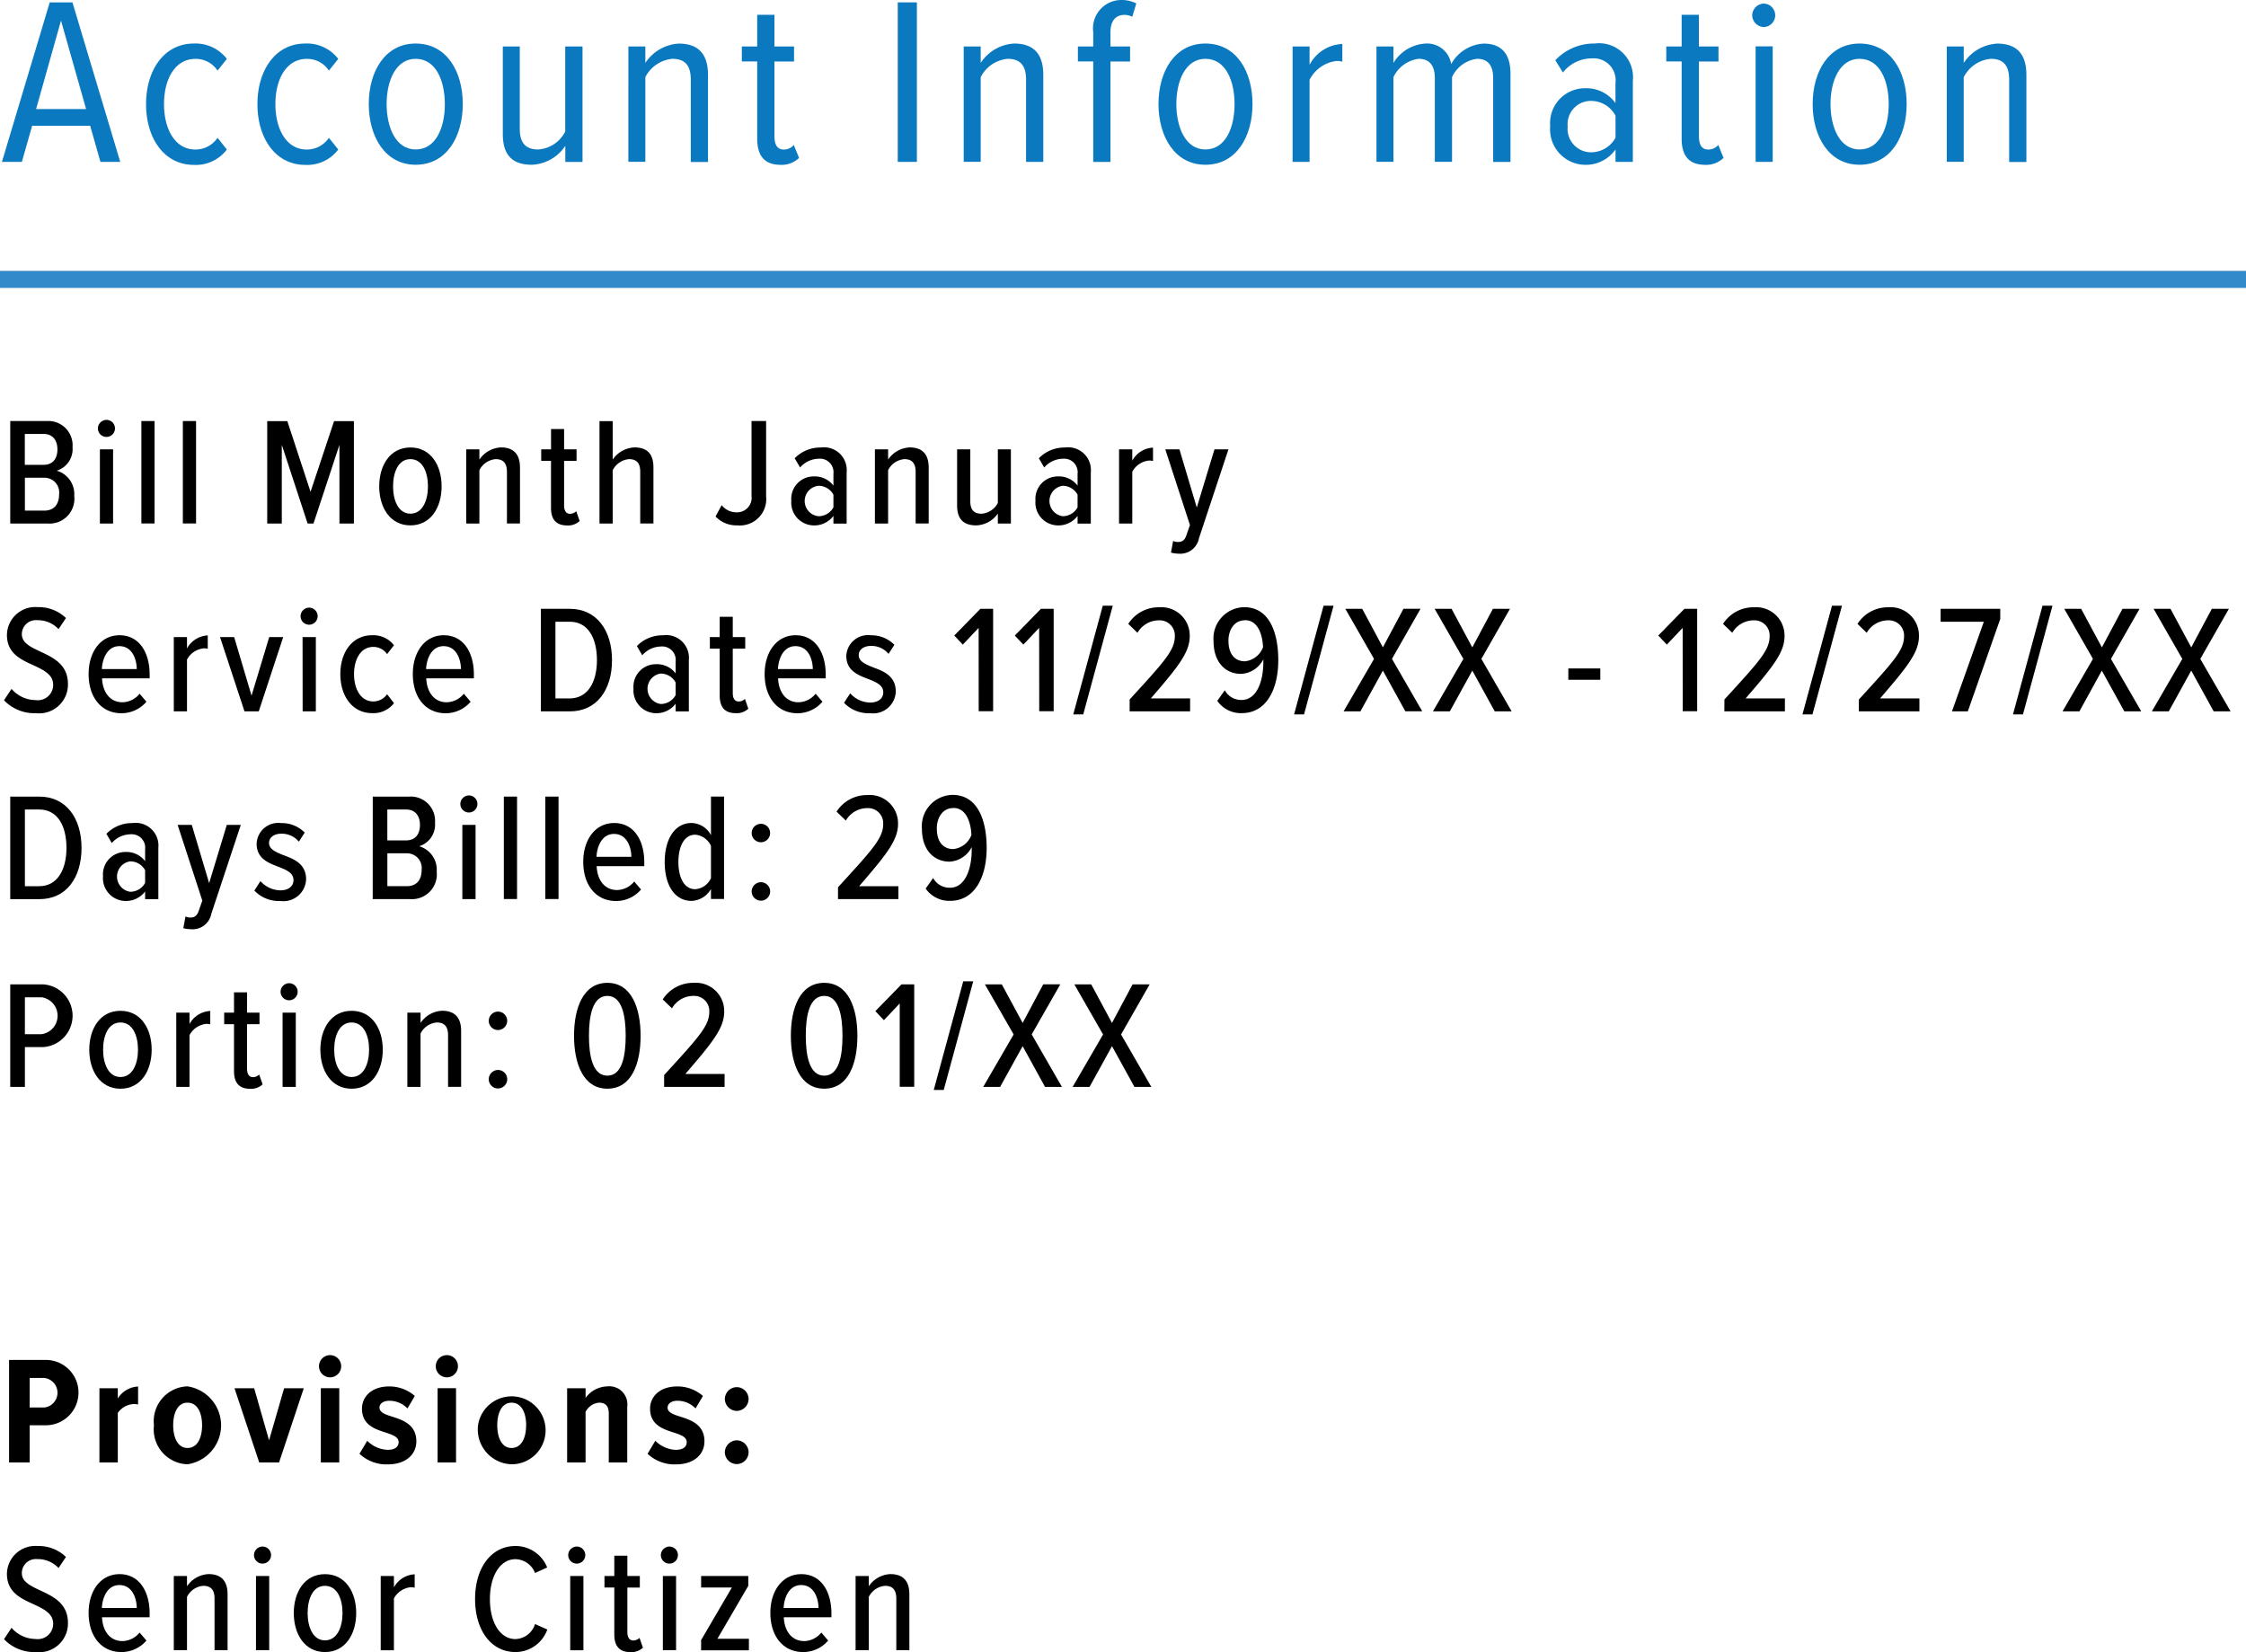 <svg xmlns="http://www.w3.org/2000/svg" width="131.556" height="96.776" viewBox="0 0 131.556 96.776">
  <g>
    <g>
      <path d="M5.282,9.547h-3.4l-.6,2.115H.113l2.8-9.344h1.33l2.8,9.344H5.883ZM2.115,8.566H5.043L3.573,3.384Z" transform="translate(0 -2.179)" fill="#0b79bf"/>
      <path d="M11.356,4.729a2.312,2.312,0,0,1,1.933.9l-.547.686a1.518,1.518,0,0,0-1.3-.686c-1.2,0-1.835,1.2-1.835,2.647s.631,2.662,1.835,2.662a1.553,1.553,0,0,0,1.3-.687l.547.687a2.278,2.278,0,0,1-1.933.9c-1.737,0-2.8-1.555-2.8-3.558S9.619,4.729,11.356,4.729Z" transform="translate(0 -2.179)" fill="#0b79bf"/>
      <path d="M17.879,4.729a2.313,2.313,0,0,1,1.934.9l-.547.686a1.519,1.519,0,0,0-1.3-.686c-1.2,0-1.835,1.2-1.835,2.647s.631,2.662,1.835,2.662a1.554,1.554,0,0,0,1.3-.687l.547.687a2.279,2.279,0,0,1-1.934.9c-1.736,0-2.8-1.555-2.8-3.558S16.143,4.729,17.879,4.729Z" transform="translate(0 -2.179)" fill="#0b79bf"/>
      <path d="M21.6,8.272c0-1.905.953-3.543,2.746-3.543,1.82,0,2.76,1.638,2.76,3.543s-.94,3.558-2.76,3.558C22.555,11.83,21.6,10.177,21.6,8.272Zm4.455,0c0-1.359-.519-2.647-1.709-2.647-1.163,0-1.7,1.288-1.7,2.647s.532,2.662,1.7,2.662C25.538,10.934,26.057,9.645,26.057,8.272Z" transform="translate(0 -2.179)" fill="#0b79bf"/>
      <path d="M33.112,10.724a2.465,2.465,0,0,1-1.961,1.106c-1.149,0-1.7-.574-1.7-1.807V4.9h.994V9.729c0,.9.42,1.205,1.08,1.205a1.908,1.908,0,0,0,1.582-1.051V4.9H34.12v6.766H33.112Z" transform="translate(0 -2.179)" fill="#0b79bf"/>
      <path d="M40.462,6.844c0-.9-.406-1.219-1.078-1.219A1.978,1.978,0,0,0,37.8,6.7v4.959h-.994V4.9H37.8v.966a2.511,2.511,0,0,1,1.961-1.133c1.148,0,1.709.616,1.709,1.834v5.1H40.462Z" transform="translate(0 -2.179)" fill="#0b79bf"/>
      <path d="M44.352,10.3V5.778h-.9V4.9h.9V3.047h1.009V4.9h1.148v.882H45.361v4.343c0,.519.154.813.546.813a.757.757,0,0,0,.588-.267l.309.757a1.455,1.455,0,0,1-1.093.406C44.786,11.83,44.352,11.312,44.352,10.3Z" transform="translate(0 -2.179)" fill="#0b79bf"/>
      <path d="M52.584,2.318h1.121v9.344H52.584Z" transform="translate(0 -2.179)" fill="#0b79bf"/>
      <path d="M60.1,6.844c0-.9-.406-1.219-1.078-1.219A1.975,1.975,0,0,0,57.442,6.7v4.959h-.994V4.9h.994v.966A2.509,2.509,0,0,1,59.4,4.729c1.148,0,1.709.616,1.709,1.834v5.1H60.1Z" transform="translate(0 -2.179)" fill="#0b79bf"/>
      <path d="M64.036,5.778h-.9V4.9h.9V4.069a1.661,1.661,0,0,1,1.653-1.89,1.886,1.886,0,0,1,.868.2l-.237.784a.972.972,0,0,0-.449-.112c-.533,0-.827.364-.827,1.022V4.9h1.149v.882H65.044v5.884H64.036Z" transform="translate(0 -2.179)" fill="#0b79bf"/>
      <path d="M67.857,8.272c0-1.905.953-3.543,2.746-3.543,1.821,0,2.76,1.638,2.76,3.543s-.939,3.558-2.76,3.558C68.81,11.83,67.857,10.177,67.857,8.272Zm4.455,0c0-1.359-.519-2.647-1.709-2.647-1.163,0-1.7,1.288-1.7,2.647s.533,2.662,1.7,2.662C71.793,10.934,72.312,9.645,72.312,8.272Z" transform="translate(0 -2.179)" fill="#0b79bf"/>
      <path d="M75.712,4.9h.994V5.975a2.273,2.273,0,0,1,1.919-1.219V5.793a1.375,1.375,0,0,0-.336-.042,2.031,2.031,0,0,0-1.583,1.106v4.805h-.994Z" transform="translate(0 -2.179)" fill="#0b79bf"/>
      <path d="M87.46,6.759c0-.728-.294-1.134-.938-1.134A1.856,1.856,0,0,0,85.051,6.7v4.959H84.043v-4.9c0-.728-.3-1.134-.953-1.134A1.9,1.9,0,0,0,81.619,6.7v4.959h-.994V4.9h.994v.966a2.342,2.342,0,0,1,1.849-1.133A1.424,1.424,0,0,1,85,5.933a2.327,2.327,0,0,1,1.906-1.2c.994,0,1.568.545,1.568,1.764v5.169H87.46Z" transform="translate(0 -2.179)" fill="#0b79bf"/>
      <path d="M94.627,10.934a2.117,2.117,0,0,1-1.779.9A2.078,2.078,0,0,1,90.8,9.575a2.045,2.045,0,0,1,2.045-2.227,2.107,2.107,0,0,1,1.779.868V7.039A1.284,1.284,0,0,0,93.24,5.6a2.154,2.154,0,0,0-1.695.826L91.1,5.709a3.1,3.1,0,0,1,2.3-.98,1.991,1.991,0,0,1,2.241,2.2v4.734H94.627Zm0-1.976A1.624,1.624,0,0,0,93.17,8.09a1.361,1.361,0,0,0-1.345,1.5A1.373,1.373,0,0,0,93.17,11.1a1.636,1.636,0,0,0,1.457-.855Z" transform="translate(0 -2.179)" fill="#0b79bf"/>
      <path d="M98.5,10.3V5.778h-.9V4.9h.9V3.047h1.009V4.9h1.148v.882H99.511v4.343c0,.519.154.813.547.813a.757.757,0,0,0,.588-.267l.308.757a1.454,1.454,0,0,1-1.092.406C98.937,11.83,98.5,11.312,98.5,10.3Z" transform="translate(0 -2.179)" fill="#0b79bf"/>
      <path d="M102.633,3.075a.7.7,0,0,1,.687-.686.687.687,0,0,1,0,1.373A.7.7,0,0,1,102.633,3.075Zm.2,1.821h1v6.766h-1Z" transform="translate(0 -2.179)" fill="#0b79bf"/>
      <path d="M106.174,8.272c0-1.905.953-3.543,2.746-3.543,1.82,0,2.76,1.638,2.76,3.543s-.94,3.558-2.76,3.558C107.127,11.83,106.174,10.177,106.174,8.272Zm4.455,0c0-1.359-.518-2.647-1.709-2.647-1.163,0-1.7,1.288-1.7,2.647s.532,2.662,1.7,2.662C110.111,10.934,110.629,9.645,110.629,8.272Z" transform="translate(0 -2.179)" fill="#0b79bf"/>
      <path d="M117.684,6.844c0-.9-.406-1.219-1.078-1.219A1.976,1.976,0,0,0,115.023,6.7v4.959h-.994V4.9h.994v.966a2.509,2.509,0,0,1,1.961-1.133c1.148,0,1.709.616,1.709,1.834v5.1h-1.009Z" transform="translate(0 -2.179)" fill="#0b79bf"/>
    </g>
    <line y1="16.367" x2="131.556" y2="16.367" fill="none" stroke="#328aca" stroke-miterlimit="10"/>
    <g>
      <path d="M.6,26.843H2.737a1.422,1.422,0,0,1,1.512,1.53,1.324,1.324,0,0,1-.926,1.378,1.428,1.428,0,0,1,1.026,1.476A1.458,1.458,0,0,1,2.8,32.848H.6Zm1.953,2.565c.558,0,.81-.387.81-.9s-.252-.909-.81-.909h-1.1v1.809Zm.036,2.683c.576,0,.873-.36.873-.963a.86.86,0,0,0-.873-.963H1.458v1.926Z" transform="translate(0 -2.179)"/>
      <path d="M5.734,27.274a.508.508,0,0,1,.5-.5.5.5,0,0,1,.5.5.5.5,0,0,1-.5.5A.5.5,0,0,1,5.734,27.274ZM5.851,28.5h.773v4.349H5.851Z" transform="translate(0 -2.179)"/>
      <path d="M8.281,26.843h.773v6H8.281Z" transform="translate(0 -2.179)"/>
      <path d="M10.71,26.843h.774v6H10.71Z" transform="translate(0 -2.179)"/>
      <path d="M19.882,28.238l-1.52,4.61h-.343l-1.513-4.61v4.61h-.854v-6H16.83l1.36,4.14,1.378-4.14h1.161v6h-.847Z" transform="translate(0 -2.179)"/>
      <path d="M22.212,30.669c0-1.225.631-2.278,1.828-2.278s1.827,1.053,1.827,2.278-.629,2.286-1.827,2.286S22.212,31.894,22.212,30.669Zm2.855,0c0-.828-.316-1.594-1.027-1.594s-1.017.766-1.017,1.594.315,1.6,1.017,1.6S25.067,31.506,25.067,30.669Z" transform="translate(0 -2.179)"/>
      <path d="M29.693,29.822c0-.549-.253-.747-.658-.747a1.17,1.17,0,0,0-.955.649v3.124h-.773V28.5h.773v.6a1.618,1.618,0,0,1,1.261-.712c.756,0,1.116.415,1.116,1.179v3.278h-.764Z" transform="translate(0 -2.179)"/>
      <path d="M32.274,31.929V29.175H31.7V28.5h.576V27.311h.765V28.5h.73v.676h-.73v2.6c0,.306.108.5.342.5a.5.5,0,0,0,.369-.153l.2.576a.994.994,0,0,1-.739.261C32.571,32.955,32.274,32.6,32.274,31.929Z" transform="translate(0 -2.179)"/>
      <path d="M37.5,29.805c0-.54-.253-.73-.657-.73a1.183,1.183,0,0,0-.955.649v3.124h-.774v-6h.774V29.1a1.632,1.632,0,0,1,1.269-.712c.757,0,1.117.387,1.117,1.171v3.286H37.5Z" transform="translate(0 -2.179)"/>
      <path d="M42.272,31.768a1.08,1.08,0,0,0,.838.422.854.854,0,0,0,.909-.963V26.843h.855v4.411a1.546,1.546,0,0,1-1.692,1.7,1.673,1.673,0,0,1-1.27-.521Z" transform="translate(0 -2.179)"/>
      <path d="M48.817,32.4a1.4,1.4,0,0,1-1.144.558,1.337,1.337,0,0,1-1.323-1.449,1.313,1.313,0,0,1,1.323-1.422,1.365,1.365,0,0,1,1.144.54v-.693a.792.792,0,0,0-.865-.883,1.471,1.471,0,0,0-1.088.514l-.316-.541a2.088,2.088,0,0,1,1.53-.63,1.332,1.332,0,0,1,1.513,1.45v3.007h-.774Zm0-1.242a.994.994,0,0,0-.873-.522.895.895,0,0,0,0,1.782.993.993,0,0,0,.873-.521Z" transform="translate(0 -2.179)"/>
      <path d="M53.632,29.822c0-.549-.253-.747-.657-.747a1.168,1.168,0,0,0-.955.649v3.124h-.774V28.5h.774v.6a1.615,1.615,0,0,1,1.261-.712c.755,0,1.116.415,1.116,1.179v3.278h-.765Z" transform="translate(0 -2.179)"/>
      <path d="M58.447,32.263a1.6,1.6,0,0,1-1.27.692c-.757,0-1.116-.387-1.116-1.17V28.5h.773v3.043c0,.54.252.729.657.729a1.173,1.173,0,0,0,.956-.63V28.5h.764v4.349h-.764Z" transform="translate(0 -2.179)"/>
      <path d="M63.117,32.4a1.4,1.4,0,0,1-1.143.558,1.337,1.337,0,0,1-1.323-1.449,1.313,1.313,0,0,1,1.323-1.422,1.362,1.362,0,0,1,1.143.54v-.693a.792.792,0,0,0-.864-.883,1.475,1.475,0,0,0-1.089.514l-.315-.541a2.087,2.087,0,0,1,1.53-.63,1.332,1.332,0,0,1,1.513,1.45v3.007h-.775Zm0-1.242a.992.992,0,0,0-.873-.522.9.9,0,0,0,0,1.782.991.991,0,0,0,.873-.521Z" transform="translate(0 -2.179)"/>
      <path d="M65.547,28.5h.774v.666a1.463,1.463,0,0,1,1.215-.765v.784a.862.862,0,0,0-.225-.028,1.255,1.255,0,0,0-.99.657v3.035h-.774Z" transform="translate(0 -2.179)"/>
      <path d="M68.993,33.928c.252,0,.4-.1.5-.4l.207-.593L68.255,28.5h.828L70.1,31.911,71.136,28.5h.819l-1.728,5.213a1.114,1.114,0,0,1-1.18.9,1.89,1.89,0,0,1-.459-.063l.126-.685A.644.644,0,0,0,68.993,33.928Z" transform="translate(0 -2.179)"/>
      <path d="M.675,42.533a1.888,1.888,0,0,0,1.414.657A.9.9,0,0,0,3.115,42.3c0-.6-.54-.864-1.143-1.144-.73-.333-1.566-.692-1.566-1.782a1.659,1.659,0,0,1,1.8-1.63,2.285,2.285,0,0,1,1.657.64l-.433.648a1.666,1.666,0,0,0-1.251-.522.822.822,0,0,0-.9.819c0,.513.513.747,1.08,1.018.756.35,1.621.756,1.621,1.9A1.685,1.685,0,0,1,2.1,43.955,2.441,2.441,0,0,1,.235,43.2Z" transform="translate(0 -2.179)"/>
      <path d="M7,39.391c1.162,0,1.765,1.017,1.765,2.3v.226H5.977c.035.792.449,1.4,1.2,1.4a1.325,1.325,0,0,0,1-.5l.4.468a1.924,1.924,0,0,1-1.468.675c-1.18,0-1.918-.945-1.918-2.286C5.184,40.408,5.868,39.391,7,39.391ZM5.967,41.372H8.011c-.009-.6-.279-1.342-1.018-1.342C6.274,40.03,5.994,40.786,5.967,41.372Z" transform="translate(0 -2.179)"/>
      <path d="M10.18,39.5h.773v.666a1.466,1.466,0,0,1,1.216-.765v.784a.862.862,0,0,0-.225-.028,1.258,1.258,0,0,0-.991.657v3.035H10.18Z" transform="translate(0 -2.179)"/>
      <path d="M12.888,39.5h.828l1.018,3.43,1.035-3.43h.819l-1.431,4.349H14.32Z" transform="translate(0 -2.179)"/>
      <path d="M17.605,38.274a.508.508,0,0,1,.5-.5.5.5,0,0,1,.5.5.5.5,0,0,1-.5.5A.5.5,0,0,1,17.605,38.274Zm.117,1.225H18.5v4.349h-.773Z" transform="translate(0 -2.179)"/>
      <path d="M21.789,39.391a1.534,1.534,0,0,1,1.288.586l-.405.521a.957.957,0,0,0-.81-.423c-.73,0-1.125.721-1.125,1.594s.4,1.6,1.125,1.6a.98.98,0,0,0,.81-.423l.405.522a1.51,1.51,0,0,1-1.288.585c-1.133,0-1.854-.98-1.854-2.286S20.656,39.391,21.789,39.391Z" transform="translate(0 -2.179)"/>
      <path d="M25.992,39.391c1.163,0,1.765,1.017,1.765,2.3v.226h-2.79c.035.792.449,1.4,1.2,1.4a1.323,1.323,0,0,0,1-.5l.4.468a1.923,1.923,0,0,1-1.468.675c-1.18,0-1.918-.945-1.918-2.286C24.174,40.408,24.859,39.391,25.992,39.391Zm-1.035,1.981H27c-.009-.6-.279-1.342-1.017-1.342C25.264,40.03,24.985,40.786,24.957,41.372Z" transform="translate(0 -2.179)"/>
      <path d="M31.68,37.843h1.692c1.584,0,2.476,1.278,2.476,3.007s-.883,3-2.467,3h-1.7Zm1.692,5.248c1.053,0,1.593-.954,1.593-2.241,0-1.306-.53-2.251-1.593-2.251h-.838v4.492Z" transform="translate(0 -2.179)"/>
      <path d="M39.574,43.4a1.4,1.4,0,0,1-1.144.558,1.337,1.337,0,0,1-1.323-1.449,1.313,1.313,0,0,1,1.323-1.422,1.365,1.365,0,0,1,1.144.54v-.693a.792.792,0,0,0-.865-.883,1.475,1.475,0,0,0-1.089.514l-.315-.541a2.087,2.087,0,0,1,1.53-.63,1.332,1.332,0,0,1,1.513,1.45v3.007h-.774Zm0-1.242a1,1,0,0,0-.874-.522.9.9,0,0,0,0,1.782.994.994,0,0,0,.874-.521Z" transform="translate(0 -2.179)"/>
      <path d="M42.156,42.929V40.175h-.577V39.5h.577V38.311h.765V39.5h.73v.676h-.73v2.6c0,.306.109.495.342.495a.5.5,0,0,0,.369-.153l.2.576a.99.99,0,0,1-.738.261C42.453,43.955,42.156,43.6,42.156,42.929Z" transform="translate(0 -2.179)"/>
      <path d="M46.6,39.391c1.162,0,1.764,1.017,1.764,2.3v.226h-2.79c.036.792.45,1.4,1.2,1.4a1.327,1.327,0,0,0,1-.5l.4.468a1.923,1.923,0,0,1-1.468.675c-1.179,0-1.918-.945-1.918-2.286C44.783,40.408,45.468,39.391,46.6,39.391Zm-1.035,1.981h2.044c-.009-.6-.28-1.342-1.018-1.342C45.873,40.03,45.594,40.786,45.567,41.372Z" transform="translate(0 -2.179)"/>
      <path d="M49.8,42.794a1.6,1.6,0,0,0,1.161.54c.478,0,.775-.233.775-.6,0-.414-.406-.594-.865-.774-.6-.226-1.3-.486-1.3-1.359a1.272,1.272,0,0,1,1.44-1.207,1.88,1.88,0,0,1,1.377.558l-.342.531a1.3,1.3,0,0,0-1.026-.467c-.433,0-.721.224-.721.54,0,.369.388.531.828.711.612.224,1.342.5,1.342,1.423a1.327,1.327,0,0,1-1.5,1.268,1.976,1.976,0,0,1-1.53-.611Z" transform="translate(0 -2.179)"/>
      <path d="M57.322,38.959l-.928.981-.5-.531,1.53-1.566h.747v6h-.845Z" transform="translate(0 -2.179)"/>
      <path d="M60.867,38.959l-.927.981-.5-.531,1.53-1.566h.747v6h-.846Z" transform="translate(0 -2.179)"/>
      <path d="M64.593,37.662h.585l-1.729,6.365h-.584Z" transform="translate(0 -2.179)"/>
      <path d="M66.167,43.154c2.034-2.223,2.647-2.881,2.647-3.709a.886.886,0,0,0-.918-.927,1.452,1.452,0,0,0-1.27.729l-.54-.522a2.11,2.11,0,0,1,1.819-.972,1.659,1.659,0,0,1,1.782,1.692c0,.972-.72,1.836-2.278,3.646h2.3v.757H66.167Z" transform="translate(0 -2.179)"/>
      <path d="M71.739,42.614a1.1,1.1,0,0,0,.981.568c.918,0,1.278-1.144,1.278-2.215V40.8a1.549,1.549,0,0,1-1.305.854c-.882,0-1.612-.647-1.612-1.925a1.833,1.833,0,0,1,1.792-1.982c1.477,0,2,1.486,2,3.107,0,1.656-.666,3.1-2.142,3.1a1.686,1.686,0,0,1-1.431-.719Zm1.188-4.1c-.675,0-.972.621-.972,1.188,0,.882.45,1.215.963,1.215a1.272,1.272,0,0,0,1.063-.828C73.953,39.437,73.719,38.509,72.927,38.509Z" transform="translate(0 -2.179)"/>
      <path d="M77.526,37.662h.585l-1.729,6.365H75.8Z" transform="translate(0 -2.179)"/>
      <path d="M81,41.462l-1.314,2.386H78.7l1.782-3.071L78.8,37.843h.99L81,40.1l1.206-2.26h1l-1.674,2.934,1.773,3.071h-.99Z" transform="translate(0 -2.179)"/>
      <path d="M86.238,41.462l-1.315,2.386h-.99l1.782-3.071-1.683-2.934h.991l1.215,2.26,1.206-2.26h1l-1.675,2.934,1.773,3.071h-.99Z" transform="translate(0 -2.179)"/>
      <path d="M91.863,41.336h1.872V42H91.863Z" transform="translate(0 -2.179)"/>
      <path d="M98.559,38.959l-.928.981-.5-.531,1.53-1.566h.748v6h-.846Z" transform="translate(0 -2.179)"/>
      <path d="M101.006,43.154c2.034-2.223,2.647-2.881,2.647-3.709a.886.886,0,0,0-.918-.927,1.452,1.452,0,0,0-1.27.729l-.54-.522a2.109,2.109,0,0,1,1.818-.972,1.659,1.659,0,0,1,1.783,1.692c0,.972-.72,1.836-2.278,3.646h2.3v.757h-3.547Z" transform="translate(0 -2.179)"/>
      <path d="M107.306,37.662h.585l-1.729,6.365h-.585Z" transform="translate(0 -2.179)"/>
      <path d="M108.88,43.154c2.034-2.223,2.647-2.881,2.647-3.709a.886.886,0,0,0-.918-.927,1.452,1.452,0,0,0-1.27.729l-.54-.522a2.109,2.109,0,0,1,1.818-.972,1.659,1.659,0,0,1,1.783,1.692c0,.972-.72,1.836-2.278,3.646h2.305v.757H108.88Z" transform="translate(0 -2.179)"/>
      <path d="M116.2,38.6h-2.531v-.756h3.493v.594l-1.9,5.411h-.928Z" transform="translate(0 -2.179)"/>
      <path d="M119.636,37.662h.585l-1.729,6.365h-.585Z" transform="translate(0 -2.179)"/>
      <path d="M123.11,41.462,121.8,43.848h-.99l1.782-3.071-1.682-2.934h.99l1.215,2.26,1.206-2.26h1l-1.675,2.934,1.773,3.071h-.99Z" transform="translate(0 -2.179)"/>
      <path d="M128.348,41.462l-1.315,2.386h-.99l1.782-3.071-1.682-2.934h.99l1.215,2.26,1.206-2.26h1l-1.675,2.934,1.774,3.071h-.991Z" transform="translate(0 -2.179)"/>
      <path d="M.6,48.843H2.3c1.584,0,2.476,1.278,2.476,3.007s-.883,3-2.467,3H.6ZM2.3,54.091c1.053,0,1.593-.954,1.593-2.241,0-1.306-.53-2.251-1.593-2.251H1.458v4.492Z" transform="translate(0 -2.179)"/>
      <path d="M8.5,54.4a1.4,1.4,0,0,1-1.143.558,1.337,1.337,0,0,1-1.323-1.449,1.313,1.313,0,0,1,1.323-1.422,1.362,1.362,0,0,1,1.143.54v-.693a.792.792,0,0,0-.864-.883,1.475,1.475,0,0,0-1.089.514l-.315-.541a2.087,2.087,0,0,1,1.53-.63,1.332,1.332,0,0,1,1.513,1.45v3.007H8.5Zm0-1.242a.992.992,0,0,0-.873-.522.9.9,0,0,0,0,1.782.991.991,0,0,0,.873-.521Z" transform="translate(0 -2.179)"/>
      <path d="M11.143,55.928c.252,0,.395-.1.5-.4l.207-.593L10.405,50.5h.828l1.017,3.412L13.285,50.5h.82l-1.729,5.213a1.113,1.113,0,0,1-1.179.9,1.884,1.884,0,0,1-.459-.063l.126-.685A.644.644,0,0,0,11.143,55.928Z" transform="translate(0 -2.179)"/>
      <path d="M15.255,53.794a1.6,1.6,0,0,0,1.161.54c.478,0,.775-.233.775-.6,0-.414-.406-.594-.865-.774-.6-.226-1.295-.486-1.295-1.359a1.272,1.272,0,0,1,1.44-1.207,1.88,1.88,0,0,1,1.377.558l-.342.531a1.3,1.3,0,0,0-1.026-.467c-.433,0-.721.224-.721.54,0,.369.388.531.828.711.612.224,1.342.5,1.342,1.423a1.327,1.327,0,0,1-1.5,1.268,1.976,1.976,0,0,1-1.53-.611Z" transform="translate(0 -2.179)"/>
      <path d="M21.834,48.843h2.133a1.422,1.422,0,0,1,1.513,1.53,1.325,1.325,0,0,1-.927,1.378,1.427,1.427,0,0,1,1.026,1.476,1.458,1.458,0,0,1-1.548,1.621h-2.2Zm1.953,2.565c.559,0,.811-.387.811-.9s-.252-.909-.811-.909h-1.1v1.809Zm.037,2.683c.576,0,.873-.36.873-.963a.861.861,0,0,0-.873-.963H22.689v1.926Z" transform="translate(0 -2.179)"/>
      <path d="M26.964,49.274a.509.509,0,0,1,.5-.5.5.5,0,0,1,.5.5.5.5,0,0,1-.5.5A.5.5,0,0,1,26.964,49.274Zm.117,1.225h.774v4.349h-.774Z" transform="translate(0 -2.179)"/>
      <path d="M29.512,48.843h.773v6h-.773Z" transform="translate(0 -2.179)"/>
      <path d="M31.942,48.843h.773v6h-.773Z" transform="translate(0 -2.179)"/>
      <path d="M35.973,50.391c1.162,0,1.765,1.017,1.765,2.3v.226h-2.79c.035.792.449,1.4,1.2,1.4a1.327,1.327,0,0,0,1-.5l.4.468a1.922,1.922,0,0,1-1.467.675c-1.18,0-1.918-.945-1.918-2.286C34.155,51.408,34.839,50.391,35.973,50.391Zm-1.035,1.981h2.044c-.009-.6-.28-1.342-1.018-1.342C35.244,51.03,34.965,51.786,34.938,52.372Z" transform="translate(0 -2.179)"/>
      <path d="M41.644,54.253a1.367,1.367,0,0,1-1.134.7c-.973,0-1.576-.891-1.576-2.277,0-1.36.6-2.287,1.576-2.287a1.323,1.323,0,0,1,1.134.712v-2.26h.765v6h-.765Zm0-2.521a1.112,1.112,0,0,0-.918-.657c-.666,0-.99.711-.99,1.6s.324,1.593.99,1.593a1.1,1.1,0,0,0,.918-.648Z" transform="translate(0 -2.179)"/>
      <path d="M44.577,50.437a.54.54,0,1,1-.549.54A.547.547,0,0,1,44.577,50.437Zm0,3.42a.541.541,0,1,1-.549.54A.548.548,0,0,1,44.577,53.857Z" transform="translate(0 -2.179)"/>
      <path d="M49.085,54.154c2.034-2.223,2.647-2.881,2.647-3.709a.886.886,0,0,0-.918-.927,1.452,1.452,0,0,0-1.27.729L49,49.725a2.11,2.11,0,0,1,1.819-.972,1.659,1.659,0,0,1,1.782,1.692c0,.972-.72,1.836-2.278,3.646h2.3v.757H49.085Z" transform="translate(0 -2.179)"/>
      <path d="M54.657,53.614a1.1,1.1,0,0,0,.981.568c.918,0,1.278-1.144,1.278-2.215V51.8a1.549,1.549,0,0,1-1.3.854C54.729,52.65,54,52,54,50.725a1.833,1.833,0,0,1,1.792-1.982c1.477,0,2,1.486,2,3.107,0,1.656-.666,3.1-2.142,3.1a1.686,1.686,0,0,1-1.431-.719Zm1.188-4.1c-.675,0-.972.621-.972,1.188,0,.882.45,1.215.963,1.215a1.272,1.272,0,0,0,1.063-.828C56.871,50.437,56.637,49.509,55.845,49.509Z" transform="translate(0 -2.179)"/>
      <path d="M.6,59.843H2.539a1.841,1.841,0,0,1,0,3.673H1.458v2.332H.6ZM2.44,60.6H1.458V62.76H2.44a1.092,1.092,0,0,0,0-2.161Z" transform="translate(0 -2.179)"/>
      <path d="M5.229,63.669c0-1.225.631-2.278,1.828-2.278s1.827,1.053,1.827,2.278-.63,2.286-1.827,2.286S5.229,64.894,5.229,63.669Zm2.854,0c0-.828-.315-1.594-1.026-1.594s-1.018.766-1.018,1.594.316,1.6,1.018,1.6S8.083,64.506,8.083,63.669Z" transform="translate(0 -2.179)"/>
      <path d="M10.324,61.5H11.1v.666a1.463,1.463,0,0,1,1.216-.765v.784a.875.875,0,0,0-.226-.028,1.257,1.257,0,0,0-.99.657v3.035h-.773Z" transform="translate(0 -2.179)"/>
      <path d="M13.707,64.929V62.175h-.576V61.5h.576V60.311h.766V61.5H15.2v.676h-.729v2.6c0,.306.107.5.342.5a.5.5,0,0,0,.369-.153l.2.576a.992.992,0,0,1-.738.261C14,65.955,13.707,65.6,13.707,64.929Z" transform="translate(0 -2.179)"/>
      <path d="M16.435,60.274a.508.508,0,0,1,.5-.5.5.5,0,0,1,.5.5.5.5,0,0,1-.5.5A.5.5,0,0,1,16.435,60.274Zm.117,1.225h.773v4.349h-.773Z" transform="translate(0 -2.179)"/>
      <path d="M18.765,63.669c0-1.225.631-2.278,1.828-2.278s1.827,1.053,1.827,2.278-.63,2.286-1.827,2.286S18.765,64.894,18.765,63.669Zm2.854,0c0-.828-.315-1.594-1.026-1.594s-1.018.766-1.018,1.594.316,1.6,1.018,1.6S21.619,64.506,21.619,63.669Z" transform="translate(0 -2.179)"/>
      <path d="M26.245,62.822c0-.549-.253-.747-.657-.747a1.17,1.17,0,0,0-.955.649v3.124H23.86V61.5h.773v.6a1.617,1.617,0,0,1,1.261-.712c.756,0,1.116.415,1.116,1.179v3.278h-.765Z" transform="translate(0 -2.179)"/>
      <path d="M29.178,61.437a.54.54,0,1,1-.55.54A.547.547,0,0,1,29.178,61.437Zm0,3.42a.541.541,0,1,1-.55.54A.548.548,0,0,1,29.178,64.857Z" transform="translate(0 -2.179)"/>
      <path d="M35.577,59.753c1.422,0,1.945,1.494,1.945,3.1s-.513,3.1-1.945,3.1-1.954-1.5-1.954-3.1S34.146,59.753,35.577,59.753Zm0,.765c-.864,0-1.08,1.152-1.08,2.332s.216,2.34,1.08,2.34,1.072-1.17,1.072-2.34S36.433,60.518,35.577,60.518Z" transform="translate(0 -2.179)"/>
      <path d="M38.9,65.154c2.034-2.223,2.646-2.881,2.646-3.709a.886.886,0,0,0-.918-.927,1.451,1.451,0,0,0-1.269.729l-.54-.522a2.109,2.109,0,0,1,1.818-.972,1.659,1.659,0,0,1,1.782,1.692c0,.972-.719,1.836-2.277,3.646h2.3v.757H38.9Z" transform="translate(0 -2.179)"/>
      <path d="M48.277,59.753c1.422,0,1.944,1.494,1.944,3.1s-.513,3.1-1.944,3.1-1.954-1.5-1.954-3.1S46.845,59.753,48.277,59.753Zm0,.765c-.865,0-1.08,1.152-1.08,2.332s.215,2.34,1.08,2.34,1.071-1.17,1.071-2.34S49.132,60.518,48.277,60.518Z" transform="translate(0 -2.179)"/>
      <path d="M52.7,60.959l-.928.981-.5-.531,1.53-1.566h.747v6H52.7Z" transform="translate(0 -2.179)"/>
      <path d="M56.421,59.662h.585l-1.728,6.365h-.585Z" transform="translate(0 -2.179)"/>
      <path d="M59.9,63.462,58.58,65.848h-.99l1.782-3.071L57.69,59.843h.99L59.9,62.1l1.206-2.26h1l-1.675,2.934L62.2,65.848h-.99Z" transform="translate(0 -2.179)"/>
      <path d="M65.133,63.462l-1.314,2.386h-.991l1.783-3.071-1.683-2.934h.99l1.215,2.26,1.206-2.26h1l-1.675,2.934,1.774,3.071h-.99Z" transform="translate(0 -2.179)"/>
      <path d="M.532,81.843H2.746a1.914,1.914,0,0,1,0,3.826H1.738v2.179H.532ZM2.6,82.9H1.738v1.728H2.6a.87.87,0,0,0,0-1.728Z" transform="translate(0 -2.179)"/>
      <path d="M5.824,83.5H6.9v.6a1.478,1.478,0,0,1,1.188-.7v1.053a1.168,1.168,0,0,0-.261-.026,1.2,1.2,0,0,0-.927.521v2.9H5.824Z" transform="translate(0 -2.179)"/>
      <path d="M9.018,85.669a2.04,2.04,0,0,1,1.963-2.278,2.307,2.307,0,0,1,0,4.564A2.042,2.042,0,0,1,9.018,85.669Zm2.818,0c0-.711-.262-1.323-.855-1.323-.576,0-.837.612-.837,1.323S10.405,87,10.981,87C11.574,87,11.836,86.389,11.836,85.669Z" transform="translate(0 -2.179)"/>
      <path d="M13.735,83.5h1.152l.873,3.052.882-3.052h1.152l-1.449,4.349H15.184Z" transform="translate(0 -2.179)"/>
      <path d="M18.684,82.212a.649.649,0,1,1,1.3,0,.649.649,0,0,1-1.3,0Zm.108,1.287h1.08v4.349h-1.08Z" transform="translate(0 -2.179)"/>
      <path d="M21.51,86.578a1.78,1.78,0,0,0,1.2.531c.414,0,.639-.171.639-.45,0-.3-.333-.423-.747-.558-.612-.2-1.4-.432-1.4-1.405,0-.7.567-1.3,1.585-1.3a2.25,2.25,0,0,1,1.511.558l-.431.73a1.475,1.475,0,0,0-1.063-.45c-.342,0-.576.162-.576.405,0,.261.3.387.7.512.631.2,1.459.459,1.459,1.459,0,.784-.64,1.35-1.657,1.35a2.294,2.294,0,0,1-1.674-.621Z" transform="translate(0 -2.179)"/>
      <path d="M25.524,82.212a.649.649,0,1,1,1.3,0,.649.649,0,0,1-1.3,0Zm.108,1.287h1.08v4.349h-1.08Z" transform="translate(0 -2.179)"/>
      <path d="M28,85.669a1.99,1.99,0,1,1,1.963,2.286A2.041,2.041,0,0,1,28,85.669Zm2.819,0c0-.711-.262-1.323-.856-1.323-.576,0-.837.612-.837,1.323S29.385,87,29.961,87C30.555,87,30.817,86.389,30.817,85.669Z" transform="translate(0 -2.179)"/>
      <path d="M35.658,84.984c0-.459-.207-.638-.567-.638a.983.983,0,0,0-.792.54v2.962h-1.08V83.5H34.3v.567a1.618,1.618,0,0,1,1.278-.675,1.057,1.057,0,0,1,1.162,1.188v3.269H35.658Z" transform="translate(0 -2.179)"/>
      <path d="M38.385,86.578a1.78,1.78,0,0,0,1.2.531c.414,0,.639-.171.639-.45,0-.3-.333-.423-.747-.558-.612-.2-1.4-.432-1.4-1.405,0-.7.567-1.3,1.585-1.3a2.25,2.25,0,0,1,1.511.558l-.431.73a1.475,1.475,0,0,0-1.063-.45c-.342,0-.576.162-.576.405,0,.261.3.387.7.512.631.2,1.459.459,1.459,1.459,0,.784-.64,1.35-1.657,1.35a2.294,2.294,0,0,1-1.674-.621Z" transform="translate(0 -2.179)"/>
      <path d="M43.156,83.437a.7.7,0,0,1,.692.692.706.706,0,0,1-.692.7.714.714,0,0,1-.7-.7A.706.706,0,0,1,43.156,83.437Zm0,3.114a.707.707,0,0,1,.692.7.7.7,0,0,1-.692.693.707.707,0,0,1-.7-.693A.715.715,0,0,1,43.156,86.551Z" transform="translate(0 -2.179)"/>
      <path d="M.675,97.533a1.888,1.888,0,0,0,1.414.657A.9.9,0,0,0,3.115,97.3c0-.6-.54-.864-1.143-1.144-.73-.333-1.566-.692-1.566-1.782a1.659,1.659,0,0,1,1.8-1.63,2.285,2.285,0,0,1,1.657.64l-.433.648a1.666,1.666,0,0,0-1.251-.522.822.822,0,0,0-.9.819c0,.513.513.747,1.08,1.018.756.35,1.621.756,1.621,1.9A1.685,1.685,0,0,1,2.1,98.955,2.441,2.441,0,0,1,.235,98.2Z" transform="translate(0 -2.179)"/>
      <path d="M7,94.391c1.162,0,1.765,1.017,1.765,2.3v.226H5.977c.035.792.449,1.395,1.2,1.395a1.325,1.325,0,0,0,1-.5l.4.468a1.924,1.924,0,0,1-1.468.675c-1.18,0-1.918-.945-1.918-2.286C5.184,95.408,5.868,94.391,7,94.391ZM5.967,96.372H8.011c-.009-.6-.279-1.342-1.018-1.342C6.274,95.03,5.994,95.786,5.967,96.372Z" transform="translate(0 -2.179)"/>
      <path d="M12.566,95.822c0-.549-.253-.747-.658-.747a1.17,1.17,0,0,0-.955.649v3.124H10.18V94.5h.773v.6a1.618,1.618,0,0,1,1.261-.712c.756,0,1.116.415,1.116,1.179v3.278h-.764Z" transform="translate(0 -2.179)"/>
      <path d="M14.877,93.274a.509.509,0,0,1,.5-.5.5.5,0,0,1,.5.5.5.5,0,0,1-.5.5A.5.5,0,0,1,14.877,93.274Zm.117,1.225h.774v4.349h-.774Z" transform="translate(0 -2.179)"/>
      <path d="M17.208,96.669c0-1.225.631-2.278,1.828-2.278s1.828,1.053,1.828,2.278-.63,2.286-1.828,2.286S17.208,97.894,17.208,96.669Zm2.855,0c0-.828-.316-1.594-1.027-1.594s-1.017.766-1.017,1.594.315,1.6,1.017,1.6S20.063,97.506,20.063,96.669Z" transform="translate(0 -2.179)"/>
      <path d="M22.3,94.5h.773v.666a1.466,1.466,0,0,1,1.216-.765v.784a.862.862,0,0,0-.225-.028,1.258,1.258,0,0,0-.991.657v3.035H22.3Z" transform="translate(0 -2.179)"/>
      <path d="M27.827,95.85c0-1.8.919-3.107,2.369-3.107A1.989,1.989,0,0,1,32.05,94l-.711.324a1.257,1.257,0,0,0-1.143-.81c-.91,0-1.5.99-1.5,2.341s.585,2.34,1.5,2.34a1.247,1.247,0,0,0,1.143-.882l.72.324A1.99,1.99,0,0,1,30.2,98.955C28.746,98.955,27.827,97.65,27.827,95.85Z" transform="translate(0 -2.179)"/>
      <path d="M33.282,93.274a.509.509,0,0,1,.5-.5.5.5,0,0,1,.5.5.5.5,0,0,1-.5.5A.5.5,0,0,1,33.282,93.274ZM33.4,94.5h.773v4.349H33.4Z" transform="translate(0 -2.179)"/>
      <path d="M35.982,97.929V95.175h-.576V94.5h.576V93.311h.765V94.5h.73v.676h-.73v2.6c0,.306.109.5.342.5a.5.5,0,0,0,.369-.153l.2.576a.994.994,0,0,1-.739.261C36.28,98.955,35.982,98.6,35.982,97.929Z" transform="translate(0 -2.179)"/>
      <path d="M38.709,93.274a.509.509,0,0,1,.5-.5.5.5,0,0,1,.5.5.5.5,0,0,1-.5.5A.5.5,0,0,1,38.709,93.274Zm.117,1.225H39.6v4.349h-.774Z" transform="translate(0 -2.179)"/>
      <path d="M41.067,98.253l1.8-3.078h-1.8V94.5H43.83v.576l-1.809,3.1h1.845v.676h-2.8Z" transform="translate(0 -2.179)"/>
      <path d="M46.936,94.391c1.161,0,1.763,1.017,1.763,2.3v.226h-2.79c.036.792.451,1.395,1.2,1.395a1.327,1.327,0,0,0,1-.5l.4.468a1.923,1.923,0,0,1-1.468.675c-1.179,0-1.918-.945-1.918-2.286C45.116,95.408,45.8,94.391,46.936,94.391ZM45.9,96.372h2.044c-.009-.6-.28-1.342-1.018-1.342C46.206,95.03,45.927,95.786,45.9,96.372Z" transform="translate(0 -2.179)"/>
      <path d="M52.5,95.822c0-.549-.253-.747-.657-.747a1.17,1.17,0,0,0-.955.649v3.124h-.773V94.5h.773v.6a1.617,1.617,0,0,1,1.261-.712c.756,0,1.116.415,1.116,1.179v3.278H52.5Z" transform="translate(0 -2.179)"/>
    </g>
  </g>
</svg>
